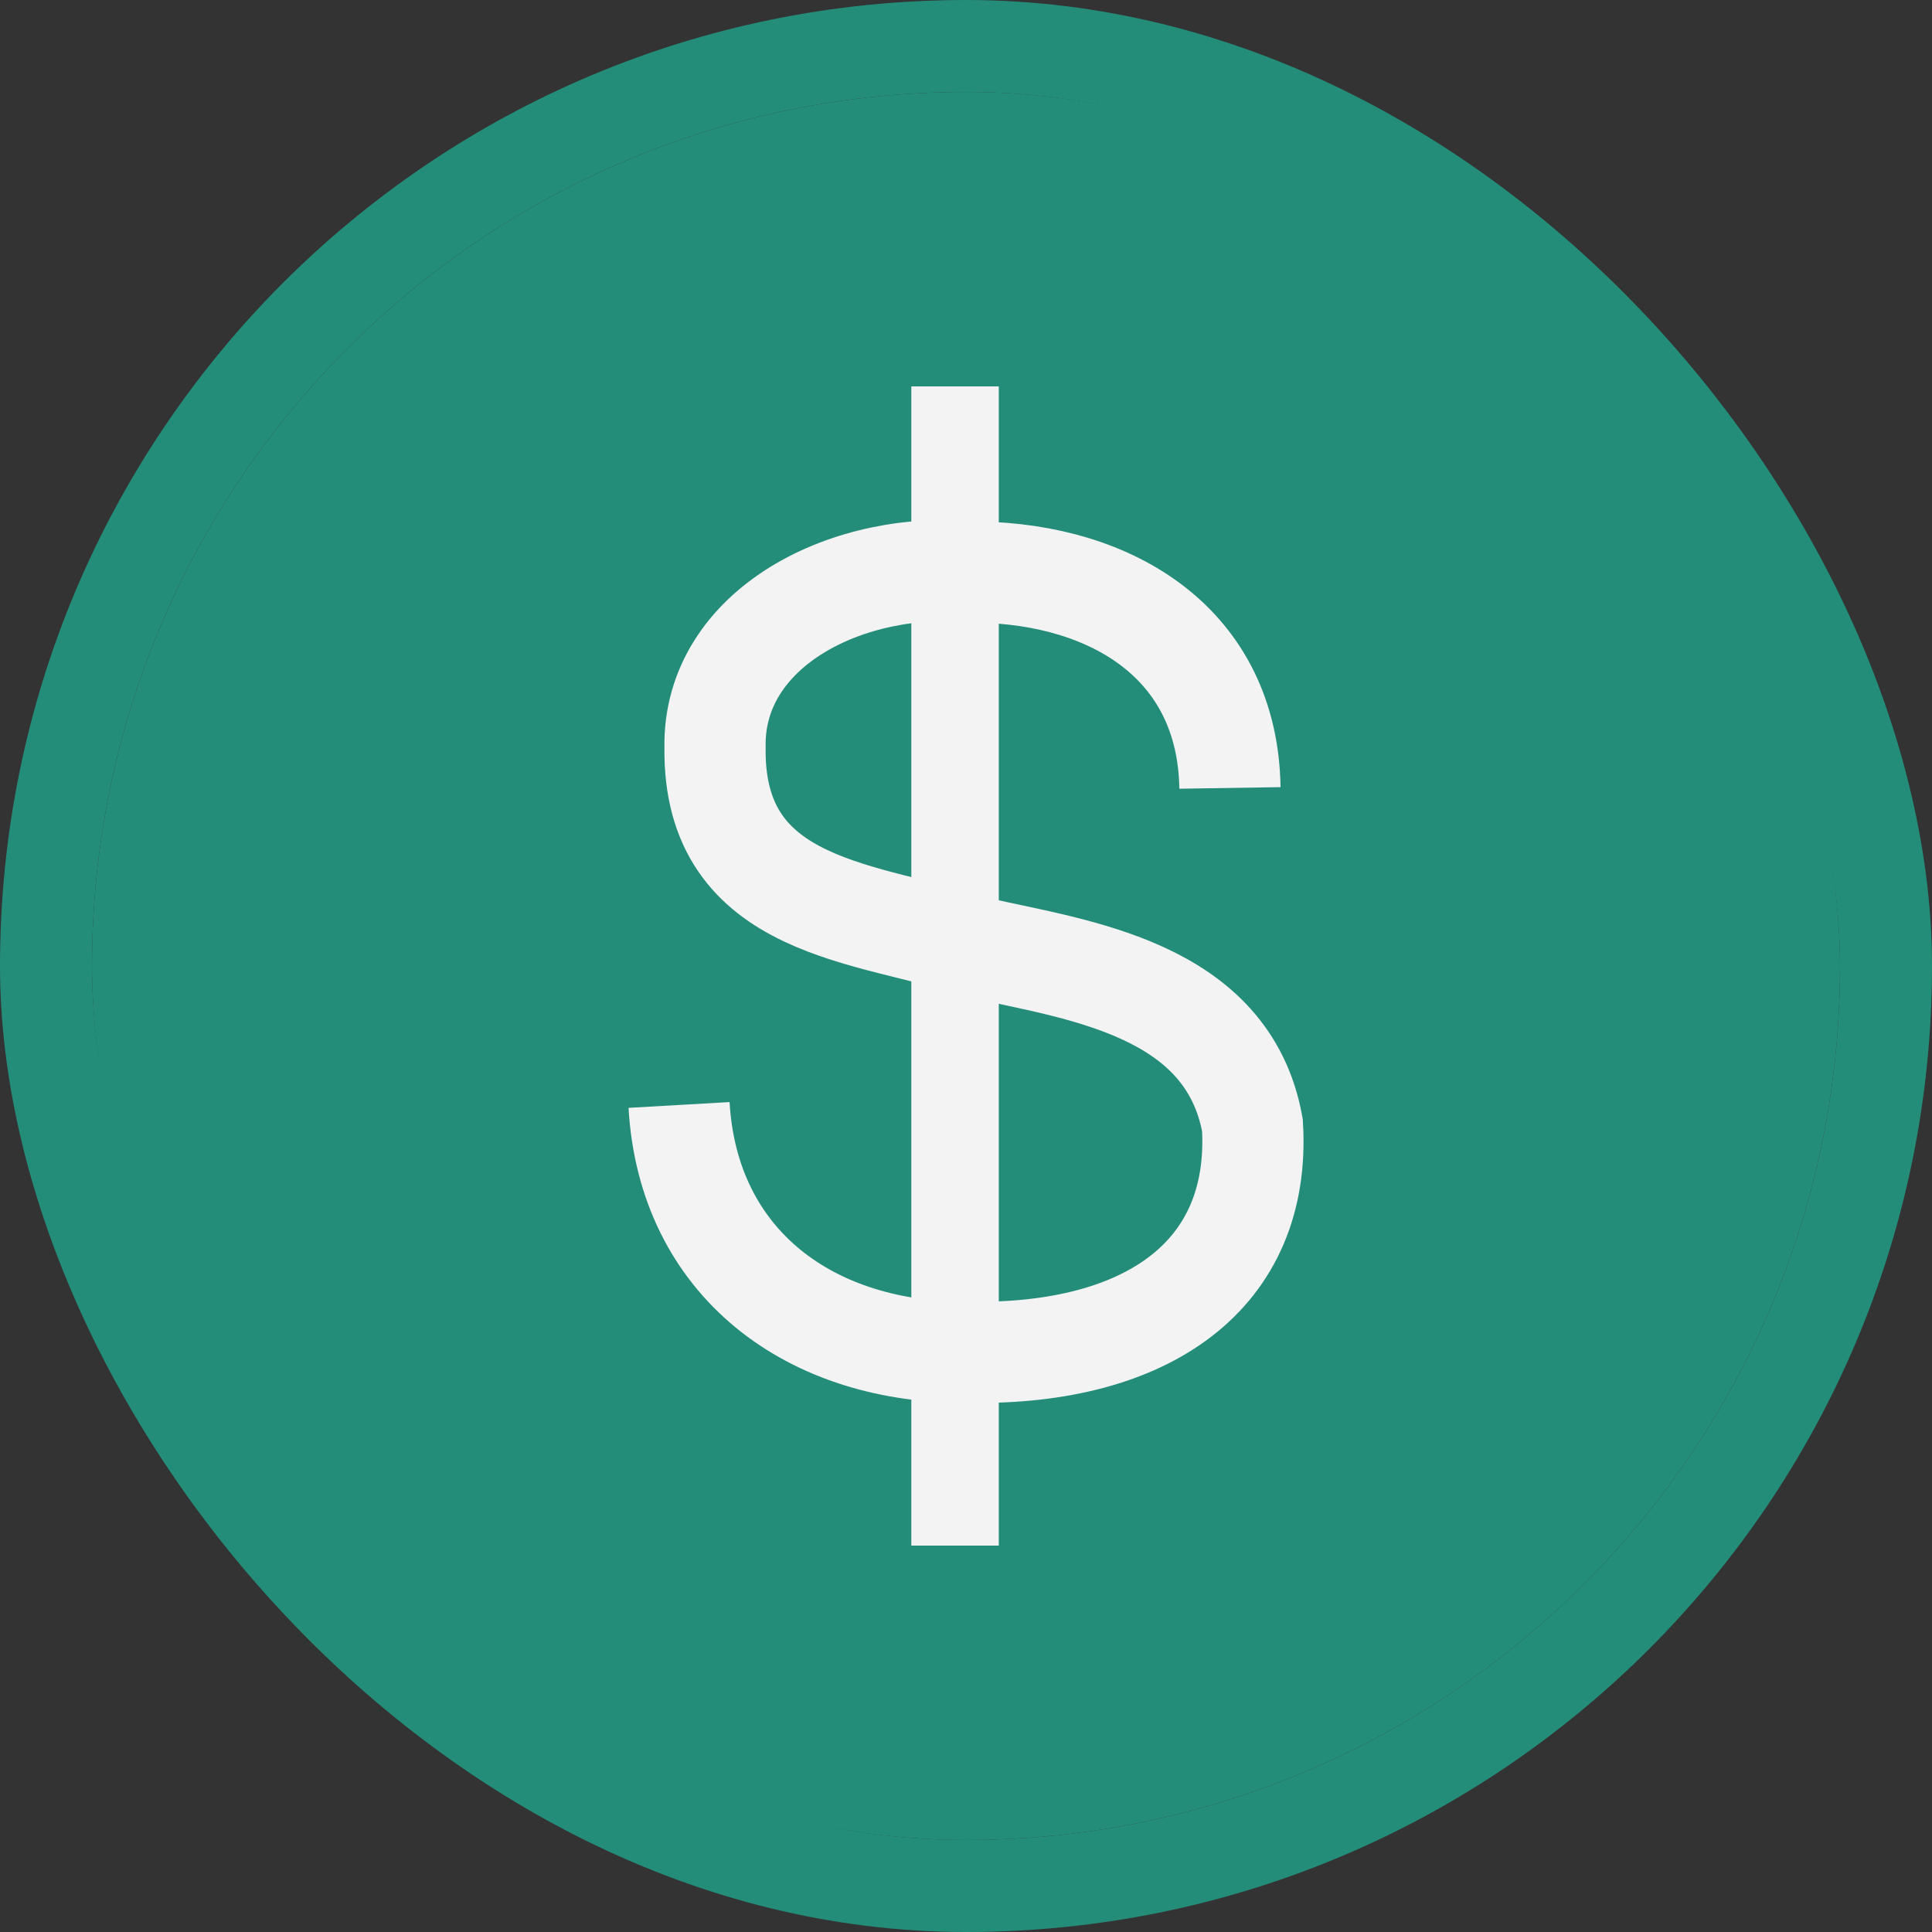 <svg width="42" height="42" viewBox="0 0 42 42" fill="none" xmlns="http://www.w3.org/2000/svg">
<rect x="0" y="0" width="42" height="42" fill="#333333" stroke="none"/>
<rect x="3" y="3" width="36" height="36" rx="18" fill="#238D79"/>
<path d="M14.762 24.021C14.958 27.442 17.598 29.447 21.117 29.398C24.929 29.447 27.422 27.736 27.227 24.461C26.689 21.479 23.414 21.088 21.263 20.599C18.917 19.817 15.496 19.817 15.544 16.249C15.496 13.658 18.428 12.143 21.263 12.437C24.196 12.485 26.689 14.001 26.738 17.129" stroke="#F3F3F3" stroke-width="2.2"/>
<path d="M20.762 33.6V8.4" stroke="#F3F3F3" stroke-width="1.901"/>
<rect x="3" y="3" width="36" height="36" rx="18" stroke="#238D79" stroke-width="2"/>
<rect x="1" y="1" width="40" height="40" rx="20" stroke="#238D79" stroke-width="2"/>
</svg>
